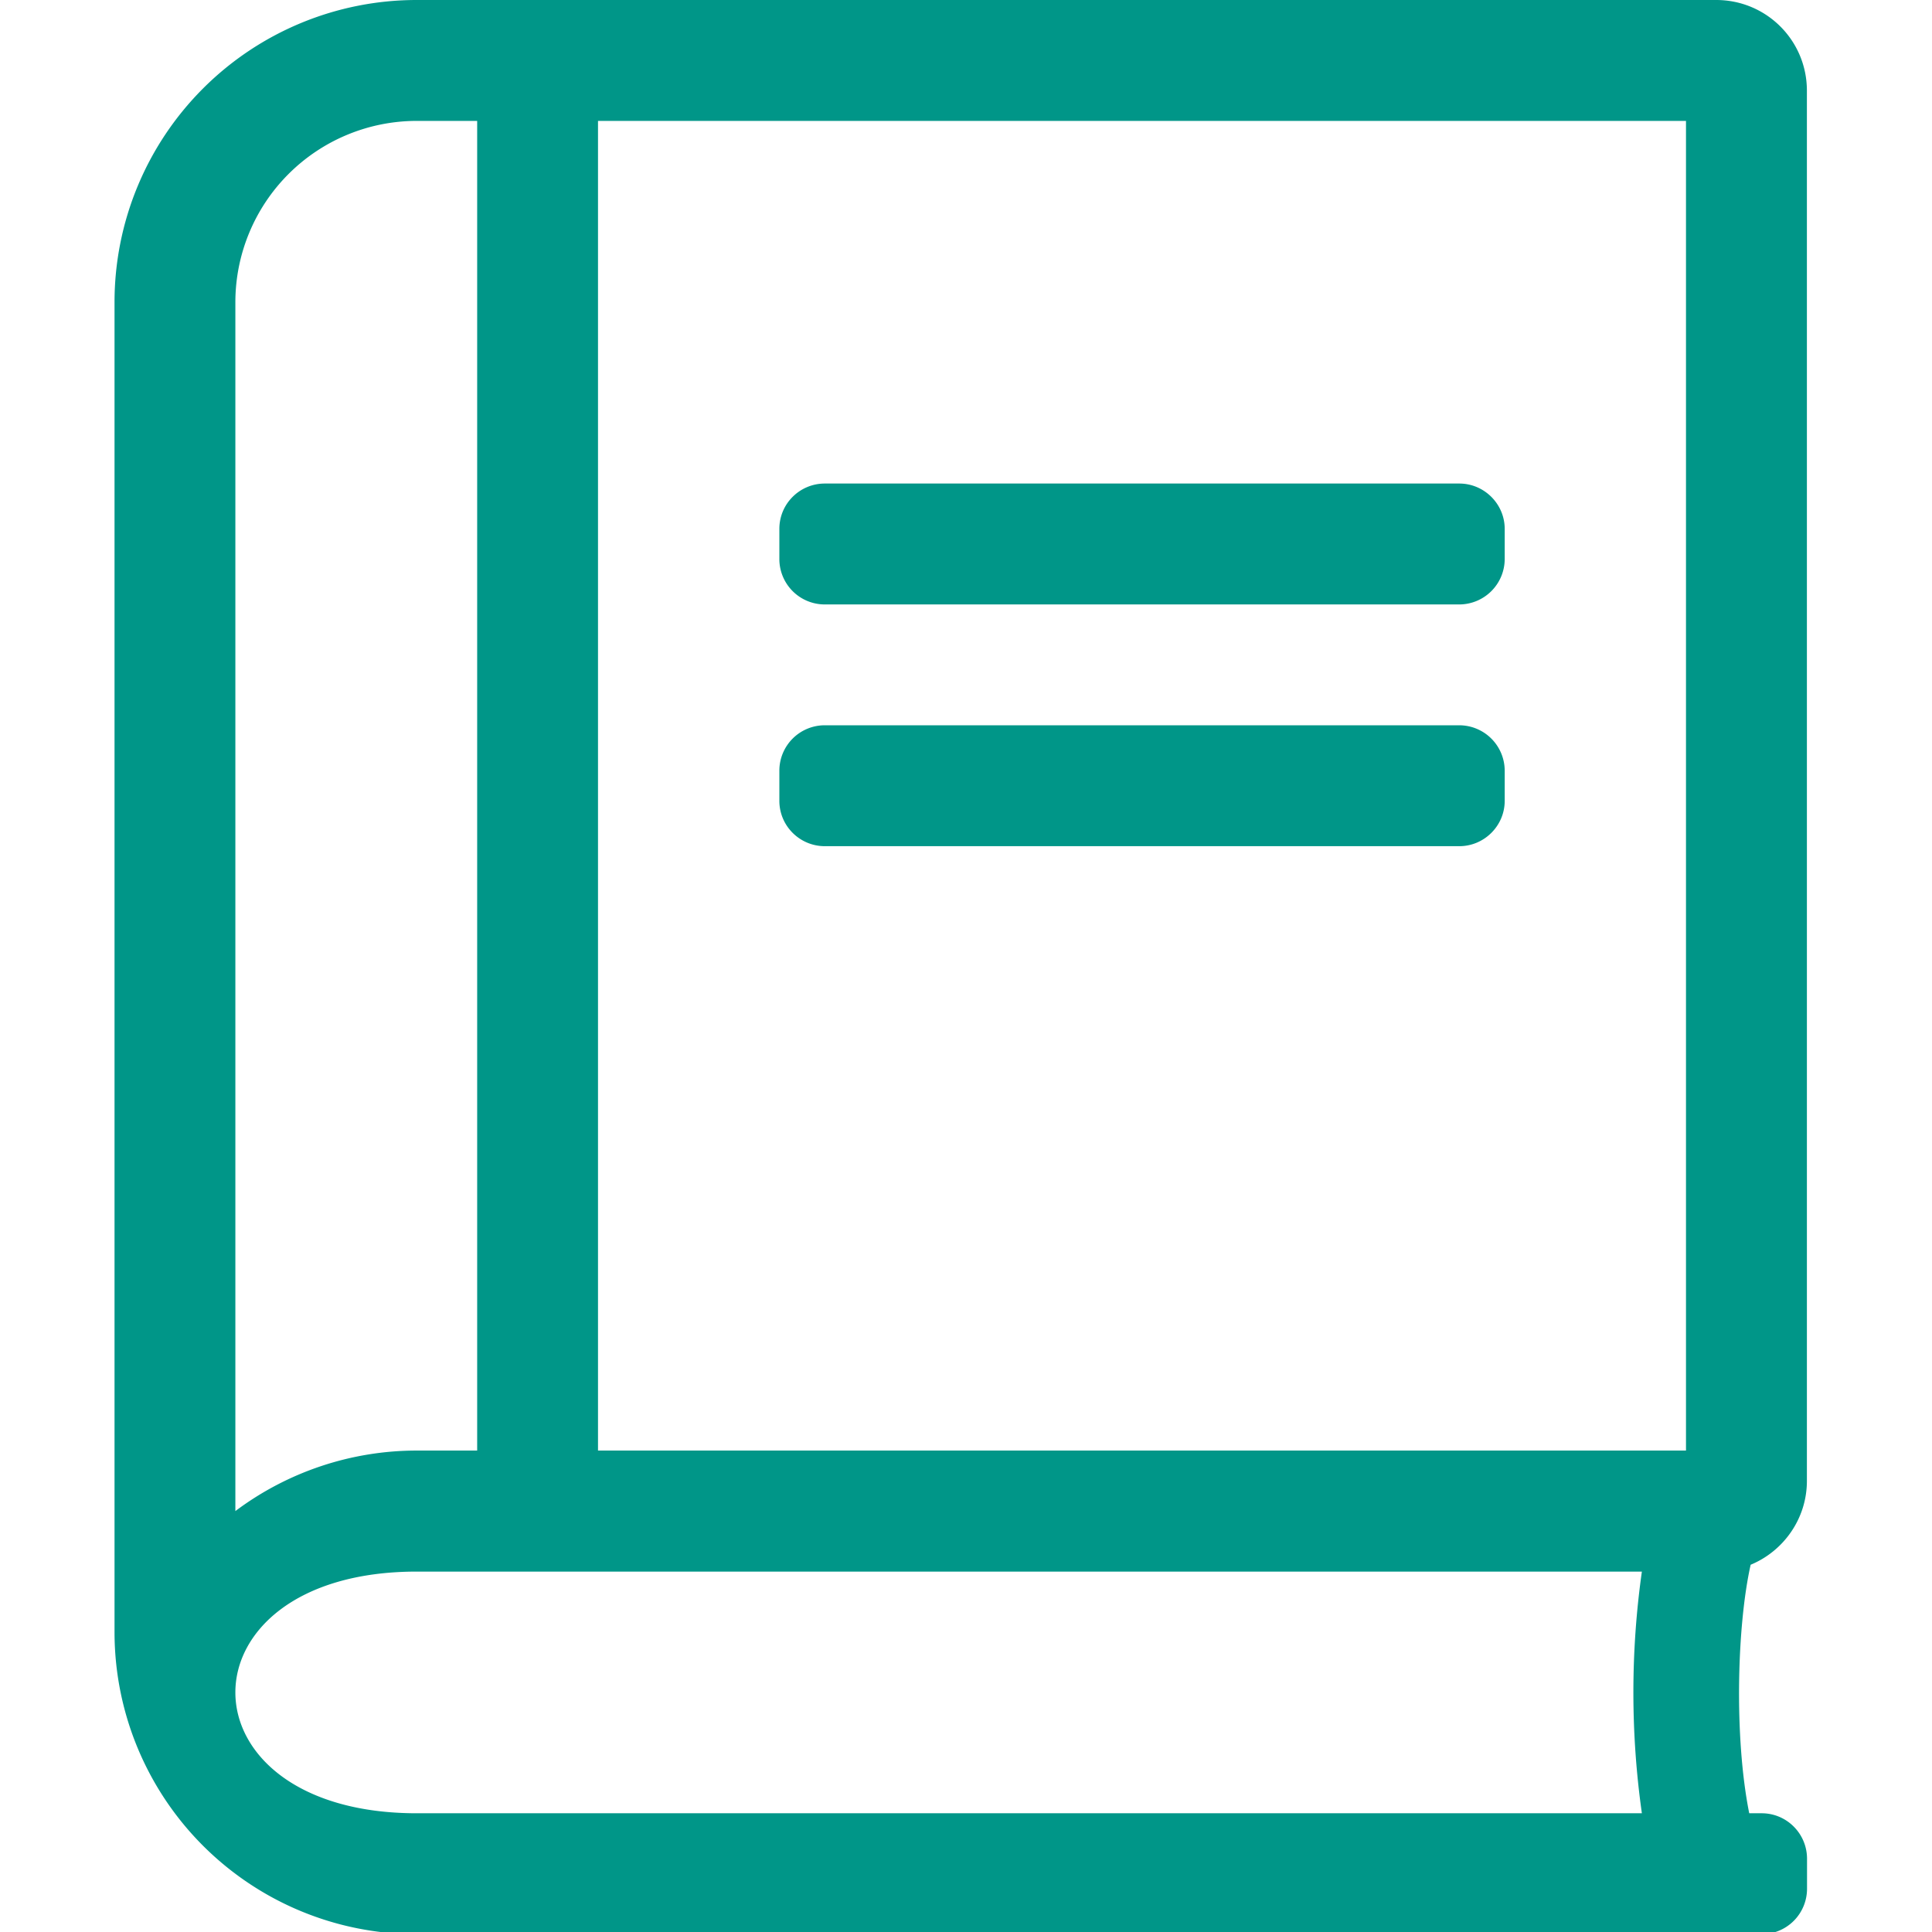 <svg xmlns="http://www.w3.org/2000/svg" width="28.508" height="28.508" viewBox="0 0 28.508 28.508"><path fill="#009688" d="M21.533 8.919h-9.364a.67.67 0 0 1-.669-.669v-.446c0-.37.3-.668.669-.669h9.364c.367 0 .67.301.67.669v.446a.672.672 0 0 1-.67.669zm.67 2.898v-.446a.672.672 0 0 0-.67-.669h-9.364a.67.67 0 0 0-.669.669v.446c0 .369.3.668.669.669h9.364c.367 0 .67-.3.67-.669zm3.608 14.939h.184c.369 0 .668.3.669.669v.446a.67.67 0 0 1-.669.669H6.149a4.457 4.457 0 0 1-4.459-4.455V4.459A4.458 4.458 0 0 1 6.145 0H25.324c.74 0 1.338.596 1.338 1.338v20.514c0 .558-.346 1.037-.83 1.237-.201.895-.246 2.541-.021 3.667zM8.824 21.404h16.054V1.784H8.824v19.62zm-5.351.893a4.461 4.461 0 0 1 2.676-.893h.892V1.784h-.892A2.677 2.677 0 0 0 3.473 4.46v17.837zm20.754 4.459a12.754 12.754 0 0 1 0-3.566H6.149c-3.568 0-3.568 3.566 0 3.566h18.078z"/></svg>